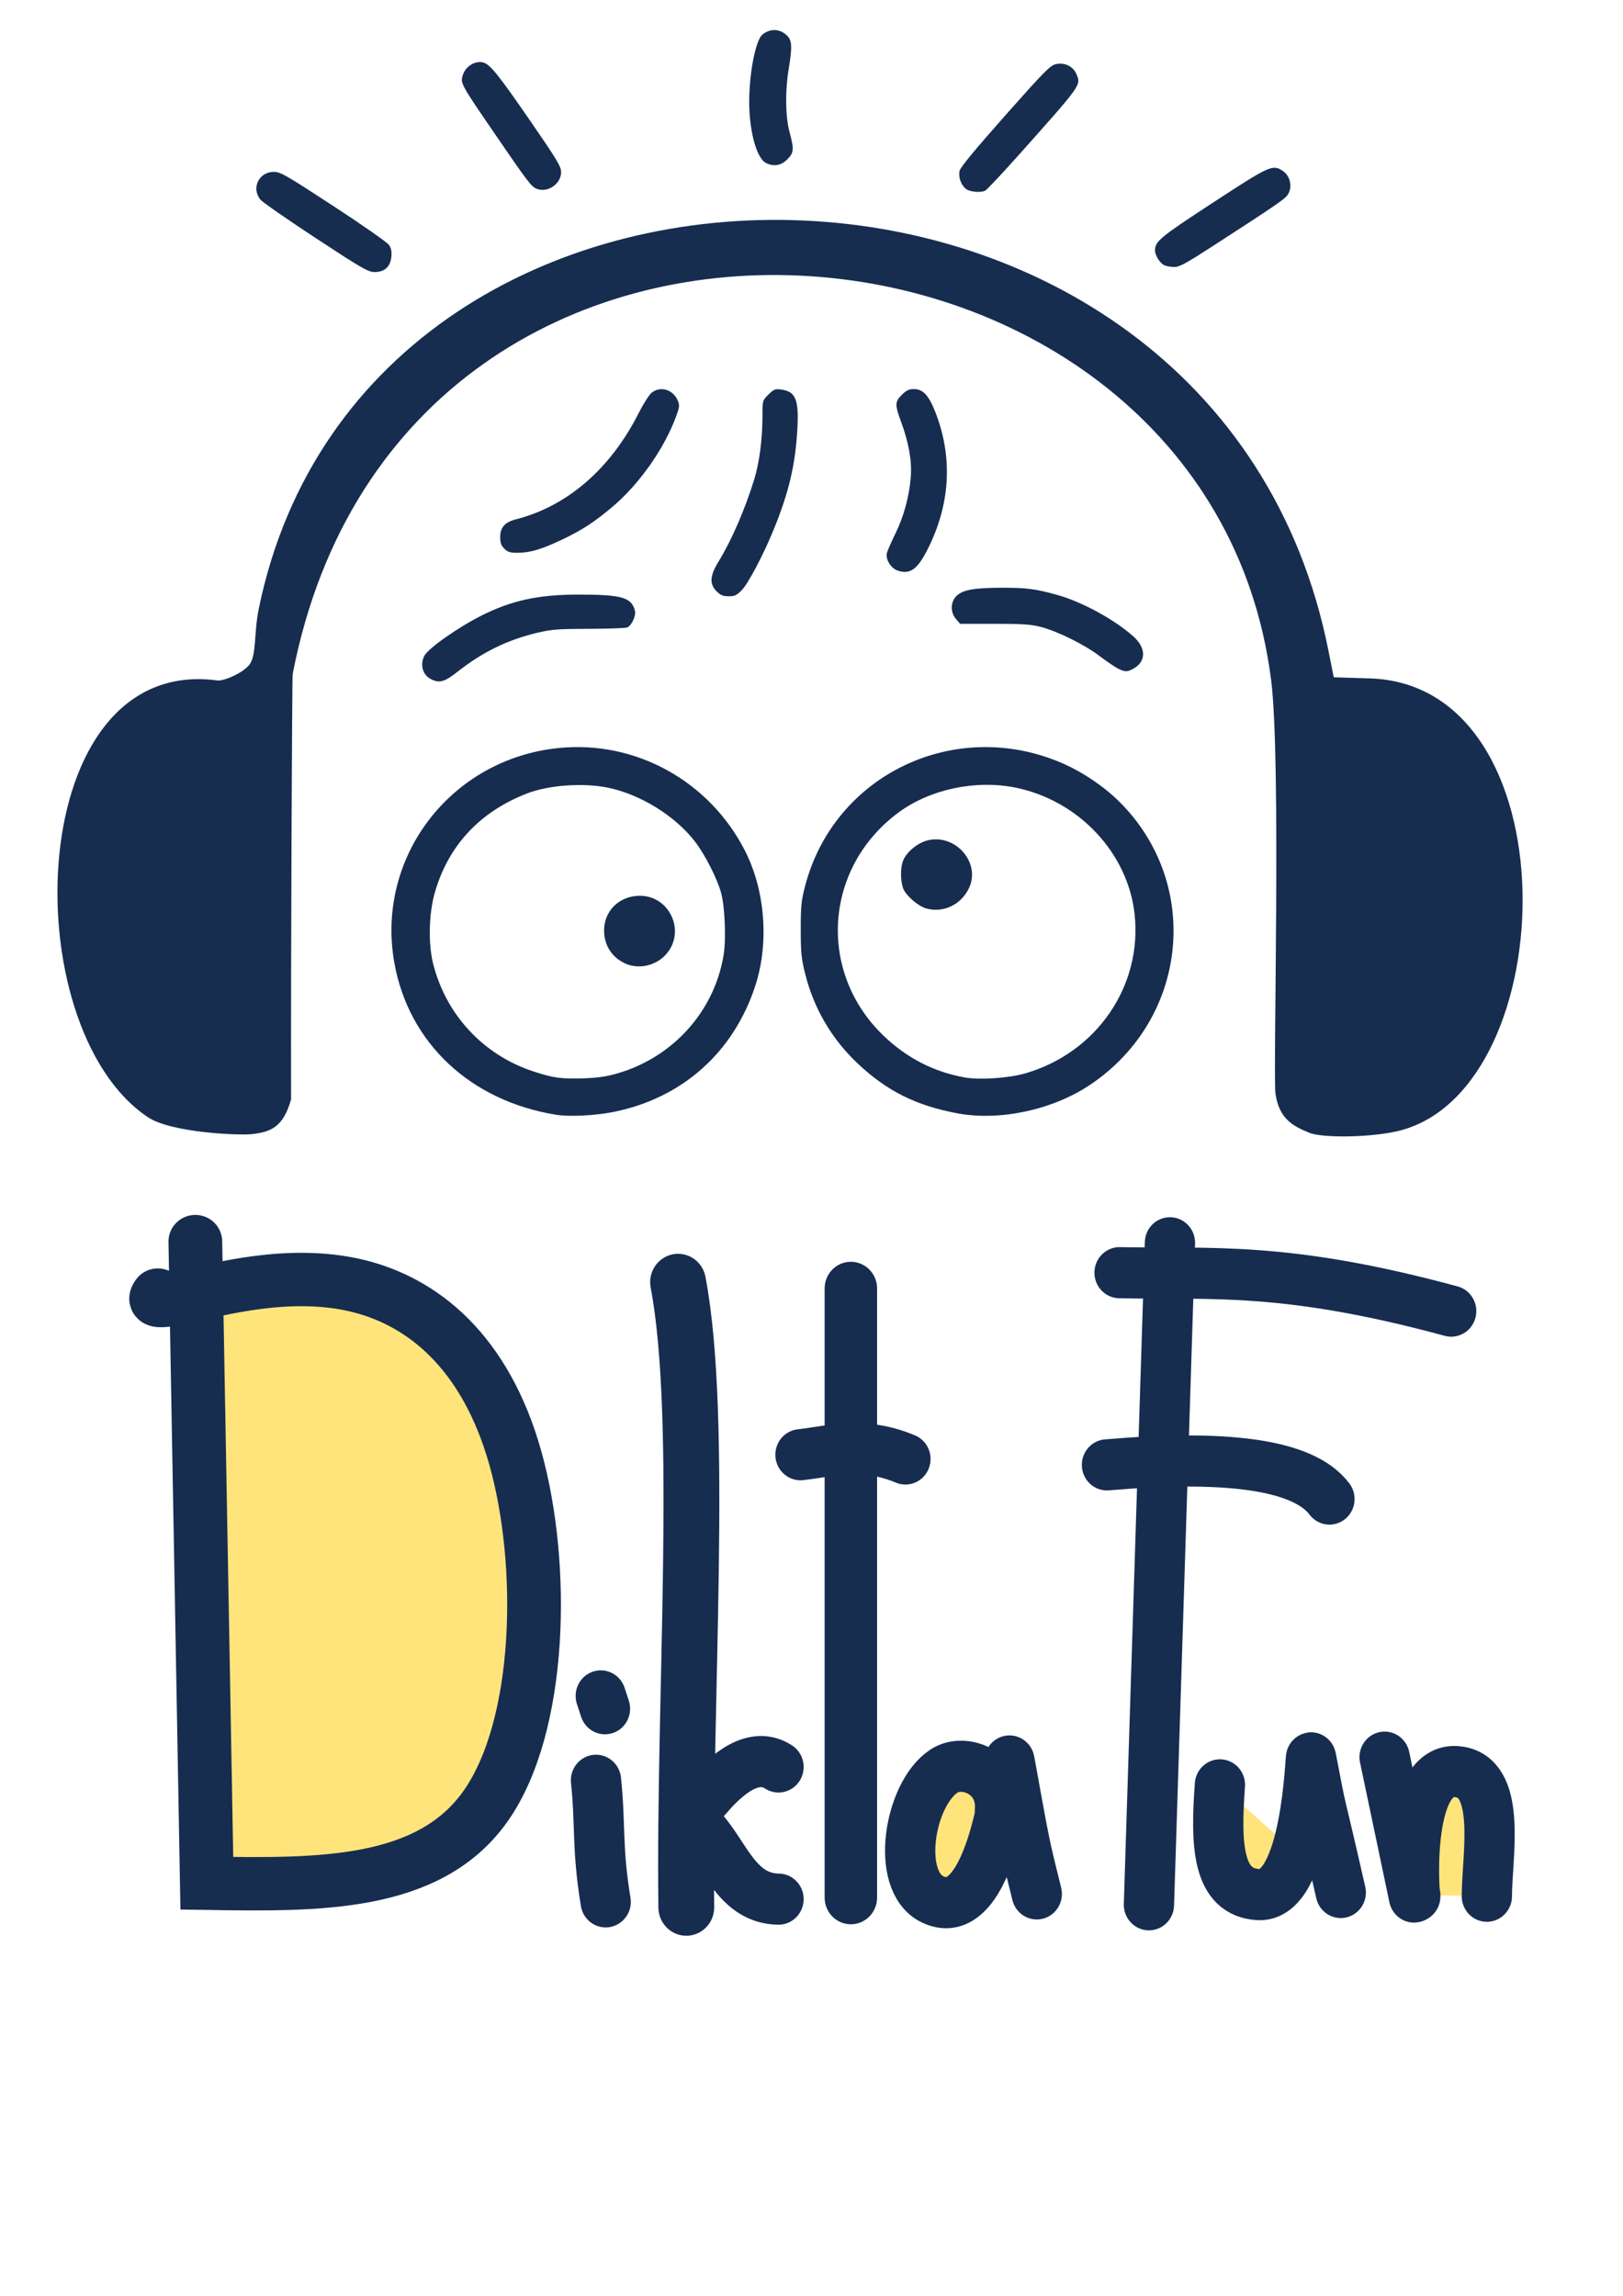 <?xml version="1.0" encoding="UTF-8" standalone="no"?>
<!-- Created with Inkscape (http://www.inkscape.org/) -->

<svg
   width="210mm"
   height="297mm"
   viewBox="0 0 210 297"
   version="1.1"
   id="svg1"
   xml:space="preserve"
   inkscape:version="1.4.2 (ebf0e940, 2025-05-08)"
   sodipodi:docname="logo.svg"
   xmlns:inkscape="http://www.inkscape.org/namespaces/inkscape"
   xmlns:sodipodi="http://sodipodi.sourceforge.net/DTD/sodipodi-0.dtd"
   xmlns="http://www.w3.org/2000/svg"
   xmlns:svg="http://www.w3.org/2000/svg"><sodipodi:namedview
     id="namedview1"
     pagecolor="#ffffff"
     bordercolor="#000000"
     borderopacity="0.25"
     inkscape:showpageshadow="2"
     inkscape:pageopacity="0.0"
     inkscape:pagecheckerboard="0"
     inkscape:deskcolor="#d1d1d1"
     inkscape:document-units="mm"
     inkscape:zoom="0.90509668"
     inkscape:cx="571.76213"
     inkscape:cy="559.60873"
     inkscape:window-width="1408"
     inkscape:window-height="832"
     inkscape:window-x="259"
     inkscape:window-y="25"
     inkscape:window-maximized="0"
     inkscape:current-layer="layer1"
     showguides="true" /><defs
     id="defs1"><inkscape:path-effect
       effect="bspline"
       id="path-effect1"
       is_visible="true"
       lpeversion="1.3"
       weight="33.333"
       steps="2"
       helper_size="0"
       apply_no_weight="true"
       apply_with_weight="true"
       only_selected="false"
       uniform="false" /></defs><g
     inkscape:label="Слой 1"
     inkscape:groupmode="layer"
     id="layer1"><g
       id="g19"
       transform="matrix(0.929,0,0,0.945,15.048,17.402)"
       style="fill:#ffe47c;fill-opacity:1;stroke:#162d50;stroke-opacity:1"><path
         style="fill:#ffe47c;fill-opacity:1;stroke:#162d50;stroke-width:7;stroke-linecap:round;stroke-dasharray:none;stroke-opacity:1"
         d="m 123.064,229.522 c 0.476,-5.174 -4.913,-7.352 -7.795,-5.48 -4.838,3.142 -6.838,15.028 -1.616,17.537 8.453,4.063 10.687,-19.275 10.751,-18.926 2.211,12.023 2.072,11.352 3.8,18.197"
         id="use15-3"
         sodipodi:nodetypes="csssc" /><path
         style="fill:#ffe47c;fill-opacity:1;stroke:#162d50;stroke-width:7;stroke-linecap:round;stroke-dasharray:none;stroke-opacity:1"
         d="m 14.245,161.949 c 0.499,28.046 0.998,56.092 1.497,84.138 14.436,0.224 28.872,0.449 36.285,-10.066 7.413,-10.515 7.803,-31.77 3.905,-45.71 -3.898,-13.94 -12.083,-20.566 -20.755,-22.613 -8.673,-2.046 -17.832,0.487 -22.217,1.462 -4.385,0.974 -3.995,0.39 -3.605,-0.195"
         id="path1"
         inkscape:path-effect="#path-effect1"
         inkscape:original-d="m 14.244718,161.94863 c 0.498839,28.04604 1.496517,84.13815 1.496517,84.13815 0,0 28.872409,0.44891 43.308627,0.67336 0.389768,-21.25469 0.779535,-42.50936 1.169302,-63.76403 -8.185128,-6.62606 -16.370092,-13.25199 -24.555386,-19.87818 -9.159733,2.53354 -18.319098,5.06698 -27.4786487,7.60048 0.3897757,-0.58466 0.779536,-1.16931 1.169304,-1.75396"
         sodipodi:nodetypes="ccccccc"
         transform="matrix(1.069,0,0,1.044,-4.22,-17.521)" /><path
         style="fill:#ffe47c;fill-opacity:1;stroke:#162d50;stroke-width:7;stroke-linecap:round;stroke-dasharray:none;stroke-opacity:1"
         d="m 66.812,225.298 c 0.659,6.232 0.102,9.134 1.347,16.642"
         id="path2"
         sodipodi:nodetypes="cc" /><path
         style="fill:#ffe47c;fill-opacity:1;stroke:#162d50;stroke-width:7;stroke-linecap:round;stroke-dasharray:none;stroke-opacity:1"
         d="m 68.062,215.501 -0.585,-1.754"
         id="path3" /><g
         id="g18"
         style="fill:#ffe47c;fill-opacity:1;stroke:#162d50;stroke-opacity:1"><path
           style="fill:#ffe47c;fill-opacity:1;stroke:#162d50;stroke-width:7.772;stroke-linecap:round;stroke-dasharray:none;stroke-opacity:1"
           d="m 78.241,157.11 c 3.63,18.786 0.765,57.055 1.148,85.583"
           id="path4"
           sodipodi:nodetypes="cc" /><path
           style="fill:#ffe47c;fill-opacity:1;stroke:#162d50;stroke-width:7;stroke-linecap:round;stroke-dasharray:none;stroke-opacity:1"
           d="m 92.233,223.473 c -3.412,-2.196 -7.202,0.917 -9.939,4.093"
           id="path5"
           sodipodi:nodetypes="cc" /><path
           style="fill:#ffe47c;fill-opacity:1;stroke:#162d50;stroke-width:7;stroke-linecap:round;stroke-dasharray:none;stroke-opacity:1"
           d="m 92.233,241.568 c -5.676,-0.082 -7.324,-5.804 -10.524,-9.354"
           id="path6"
           sodipodi:nodetypes="cc" /></g><g
         id="g17"
         transform="translate(-0.585,-0.585)"
         style="fill:#ffe47c;fill-opacity:1;stroke:#162d50;stroke-opacity:1"><path
           style="fill:#ffe47c;fill-opacity:1;stroke:#162d50;stroke-width:7.304;stroke-linecap:round;stroke-dasharray:none;stroke-opacity:1"
           d="m 102.893,158.554 v 83.388"
           id="path7"
           sodipodi:nodetypes="cc" /><path
           style="fill:#ffe47c;fill-opacity:1;stroke:#162d50;stroke-width:7;stroke-linecap:round;stroke-dasharray:none;stroke-opacity:1"
           d="m 95.877,181.314 c 4.521,-0.508 8.625,-1.849 14.616,0.585"
           id="path8"
           sodipodi:nodetypes="cc" /></g><path
         style="fill:#ffe47c;fill-opacity:1;stroke:#162d50;stroke-width:7;stroke-linecap:round;stroke-dasharray:none;stroke-opacity:1"
         d="m 146.748,151.717 -2.923,90.621"
         id="path9" /><path
         style="fill:#ffe47c;fill-opacity:1;stroke:#162d50;stroke-width:7;stroke-linecap:round;stroke-dasharray:none;stroke-opacity:1"
         d="m 137.978,182.119 c 16.171,-1.362 27.278,-0.192 30.987,4.677"
         id="path10"
         sodipodi:nodetypes="cc" /><path
         style="fill:#ffe47c;fill-opacity:1;stroke:#162d50;stroke-width:7;stroke-linecap:round;stroke-dasharray:none;stroke-opacity:1"
         d="m 139.732,155.81 c 12.759,0.247 23.068,-0.906 46.188,5.262"
         id="path11"
         sodipodi:nodetypes="cc" /><g
         id="g16"
         transform="translate(-5.262,1.462)"
         style="fill:#ffe47c;fill-opacity:1;stroke:#162d50;stroke-opacity:1"><path
           style="fill:#ffe47c;fill-opacity:1;stroke:#162d50;stroke-width:7;stroke-linecap:round;stroke-dasharray:none;stroke-opacity:1"
           d="m 181.91,220.671 4.093,19.146"
           id="path12"
           sodipodi:nodetypes="cc" /><path
           style="fill:#ffe47c;fill-opacity:1;stroke:#162d50;stroke-width:7;stroke-linecap:round;stroke-dasharray:none;stroke-opacity:1"
           d="m 186.184,239.55 c 0.075,2.656 -2.049,-18.676 6.459,-16.798 5.588,1.234 3.508,11.667 3.508,16.955"
           id="path13"
           sodipodi:nodetypes="csc" /></g><path
         style="fill:#ffe47c;fill-opacity:1;stroke:#162d50;stroke-width:7;stroke-linecap:round;stroke-dasharray:none;stroke-opacity:1"
         d="m 153.71,225.925 c -0.608,8.171 -0.41,14.727 5.396,15.023 6.783,0.346 7.187,-19.29 7.301,-18.707 1.792,9.214 0.625,3.263 4.134,18.416"
         id="use15"
         sodipodi:nodetypes="cssc" /></g><path
       style="fill:#162d50;stroke-width:1.233"
       d="M 19.139,144.529 C 1.682,132.888 2.988,84.551 28.199,88.037 c 1.051,-0.001 3.298,-1.053 4.067,-2.045 0.942,-1.215 0.574,-4.127 1.221,-7.272 C 47.604,10.168 157.419,11.475 171.885,84.16 l 0.688,3.458 4.664,0.144 c 26.217,0.807 25.115,52.762 4.053,58.454 -3.528,0.954 -10.116,1.029 -11.842,0.34 -2.284,-0.912 -3.92,-1.901 -4.408,-5.011 -0.355,-2.257 0.759,-43.133 -0.57,-53.583 C 156.247,23.267 52.174,13.426 37.871,87.186 c -0.082,0.424 -0.249,37.507 -0.208,55.032 -1.023,3.66 -2.691,4.213 -5.031,4.496 -1.562,0.189 -10.442,-0.151 -13.493,-2.186 z m 52.807,-0.319 c -11.085,-1.793 -19.061,-9.279 -20.918,-19.633 -2.448,-13.65 7.255,-26.369 21.214,-27.805 9.979,-1.027 19.567,4.259 24.171,13.327 2.595,5.111 3.113,11.871 1.332,17.374 -2.8,8.647 -9.448,14.581 -18.342,16.372 -2.372,0.478 -5.744,0.643 -7.456,0.367 z m 7.949,-5.351 c 7.197,-2.087 12.546,-8.049 13.731,-15.306 0.338,-2.072 0.17,-6.247 -0.324,-8.051 -0.505,-1.844 -2.083,-4.945 -3.365,-6.612 -2.571,-3.344 -7.078,-6.135 -11.297,-6.995 -3.183,-0.649 -7.635,-0.333 -10.416,0.739 -6.162,2.376 -10.269,6.805 -11.989,12.93 -0.756,2.69 -0.836,6.569 -0.189,9.124 1.676,6.623 6.519,11.811 13,13.928 2.571,0.84 3.557,0.976 6.403,0.884 1.879,-0.061 3.007,-0.223 4.446,-0.64 z m 1.004,-14.215 c -1.735,-0.795 -2.737,-2.36 -2.737,-4.276 0,-2.542 1.974,-4.467 4.601,-4.485 3.841,-0.026 5.979,4.521 3.512,7.469 -1.305,1.56 -3.59,2.109 -5.376,1.291 z m 43.045,19.394 c -5.38,-0.982 -9.254,-2.923 -13.055,-6.54 -3.304,-3.145 -5.589,-7.061 -6.701,-11.487 -0.501,-1.994 -0.577,-2.75 -0.58,-5.754 -0.002,-3.029 0.067,-3.729 0.566,-5.643 3.762,-14.42 19.437,-21.894 33.288,-15.874 2.63,1.143 5.414,3.023 7.386,4.989 10.685,10.649 8.894,28.069 -3.763,36.584 -4.83,3.25 -11.64,4.73 -17.14,3.726 z m 8.713,-5.18 c 9.258,-2.678 15.188,-11.337 14.142,-20.65 -0.887,-7.9 -7.253,-14.653 -15.372,-16.309 -5.167,-1.054 -11.068,0.191 -15.146,3.195 -9.666,7.121 -10.572,20.659 -1.935,28.914 3.024,2.89 6.474,4.657 10.508,5.382 1.9,0.341 5.672,0.084 7.802,-0.532 z M 119.847,117.524 c -1.067,-0.294 -2.706,-1.736 -3.011,-2.647 -0.326,-0.976 -0.337,-2.498 -0.024,-3.434 0.381,-1.14 1.898,-2.418 3.25,-2.738 3.587,-0.85 6.84,2.902 5.332,6.148 -1.013,2.18 -3.313,3.287 -5.546,2.671 z M 55.695,87.821 c -1.009,-0.54 -1.355,-1.805 -0.808,-2.949 0.457,-0.956 4.306,-3.673 7.425,-5.242 3.9,-1.963 7.373,-2.712 12.563,-2.71 5.593,0.003 6.841,0.361 7.281,2.095 0.161,0.634 -0.411,1.88 -0.988,2.153 -0.196,0.092 -2.425,0.173 -4.953,0.18 -4.003,0.01 -4.865,0.075 -6.667,0.503 -3.869,0.919 -7.094,2.491 -10.326,5.033 -1.737,1.366 -2.398,1.542 -3.527,0.937 z m 88.929,-1.351 c -0.417,-0.215 -1.497,-0.951 -2.4,-1.635 -1.919,-1.454 -5.374,-3.162 -7.553,-3.733 -1.254,-0.329 -2.342,-0.402 -5.985,-0.402 l -4.452,-1.12e-4 -0.528,-0.606 c -0.773,-0.887 -0.735,-2.251 0.083,-3.025 0.819,-0.774 2.308,-1.033 5.957,-1.035 3.076,-0.001 4.253,0.152 7.004,0.914 3.229,0.894 7.469,3.203 9.919,5.403 1.605,1.441 1.649,3.147 0.104,4.076 -0.884,0.532 -1.187,0.538 -2.149,0.042 z M 92.728,76.503 c -0.955,-0.942 -0.885,-2.018 0.248,-3.865 1.684,-2.744 3.384,-6.655 4.605,-10.592 0.679,-2.19 1.075,-5.249 1.075,-8.299 0,-1.937 0.002,-1.947 0.772,-2.707 0.694,-0.685 0.862,-0.751 1.659,-0.645 1.858,0.246 2.289,1.286 2.086,5.033 -0.257,4.741 -1.11,8.339 -3.148,13.278 -1.306,3.165 -3.198,6.748 -4.018,7.606 -0.671,0.703 -0.924,0.824 -1.714,0.824 -0.732,0 -1.061,-0.133 -1.566,-0.632 z M 116.171,73.821 c -0.898,-0.296 -1.617,-1.461 -1.414,-2.29 0.071,-0.288 0.562,-1.407 1.092,-2.486 1.098,-2.234 1.806,-4.846 1.999,-7.373 0.156,-2.041 -0.262,-4.408 -1.251,-7.085 -0.825,-2.233 -0.815,-2.618 0.1,-3.52 0.57,-0.562 0.929,-0.735 1.529,-0.735 1.228,0 1.987,0.841 2.877,3.186 2.188,5.766 1.835,11.722 -1.035,17.456 -1.34,2.677 -2.295,3.375 -3.897,2.847 z M 65.258,70.984 c -0.414,-0.409 -0.537,-0.757 -0.537,-1.523 0,-1.223 0.609,-1.913 2,-2.266 6.667,-1.691 12.264,-6.529 15.919,-13.76 0.61,-1.206 1.372,-2.397 1.695,-2.648 1.148,-0.892 2.768,-0.385 3.372,1.054 0.24,0.573 0.212,0.836 -0.218,2.007 -1.541,4.203 -4.776,8.795 -8.262,11.732 -2.373,1.999 -3.97,3.034 -6.584,4.267 -2.622,1.237 -4.072,1.661 -5.689,1.665 -0.941,0.002 -1.261,-0.097 -1.697,-0.528 z M 40.846,30.797 c -3.679,-2.413 -6.905,-4.66 -7.17,-4.992 -1.186,-1.488 -0.166,-3.573 1.746,-3.571 0.865,7.13e-4 1.536,0.385 7.734,4.434 3.755,2.452 6.963,4.697 7.182,5.025 0.284,0.426 0.367,0.862 0.295,1.557 -0.132,1.279 -0.891,1.956 -2.18,1.944 -0.823,-0.008 -1.616,-0.466 -7.607,-4.396 z m 109.79,3.509 c -0.558,-0.267 -1.187,-1.277 -1.187,-1.904 0,-1.184 0.62,-1.695 7.499,-6.19 7.335,-4.792 7.708,-4.963 9.002,-4.125 1.055,0.682 1.341,2.27 0.582,3.223 -0.433,0.543 -1.789,1.464 -9.59,6.513 -3.558,2.303 -4.347,2.729 -5.036,2.716 -0.449,-0.008 -1.021,-0.113 -1.271,-0.233 z m -25.642,-9.862 c -0.632,-0.49 -1.002,-1.505 -0.845,-2.317 0.086,-0.448 1.92,-2.675 5.871,-7.135 5.023,-5.669 5.849,-6.51 6.569,-6.685 1.136,-0.277 2.261,0.26 2.695,1.286 0.607,1.435 0.714,1.286 -7.609,10.614 -2.135,2.393 -4.042,4.411 -4.238,4.485 -0.675,0.256 -1.963,0.125 -2.444,-0.248 z m -55.584,-0.032 c -0.669,-0.282 -1.141,-0.903 -5.237,-6.882 -4.684,-6.838 -4.651,-6.777 -4.25,-7.923 0.369,-1.054 1.576,-1.778 2.561,-1.536 0.915,0.224 1.932,1.483 6.186,7.656 3.41,4.948 3.932,5.815 3.932,6.535 0,1.546 -1.78,2.745 -3.192,2.15 z M 99.132,21.097 c -1.061,-0.504 -1.951,-3.232 -2.156,-6.607 -0.235,-3.873 0.666,-9.214 1.692,-10.035 1.013,-0.809 2.262,-0.746 3.181,0.161 0.634,0.626 0.673,1.467 0.197,4.324 -0.467,2.809 -0.423,6.151 0.107,8.12 0.613,2.277 0.577,2.706 -0.301,3.573 -0.798,0.788 -1.71,0.944 -2.72,0.464 z"
       id="path18"
       sodipodi:nodetypes="scssscsscssscsscssssscsssssssssssssssssssccscsscssssscsssssssssscssccsscssscsscsssccsssscssssssscssssssssssssssssssssscsssssssssssscsscssssssssssssscsssscscc" /></g></svg>
